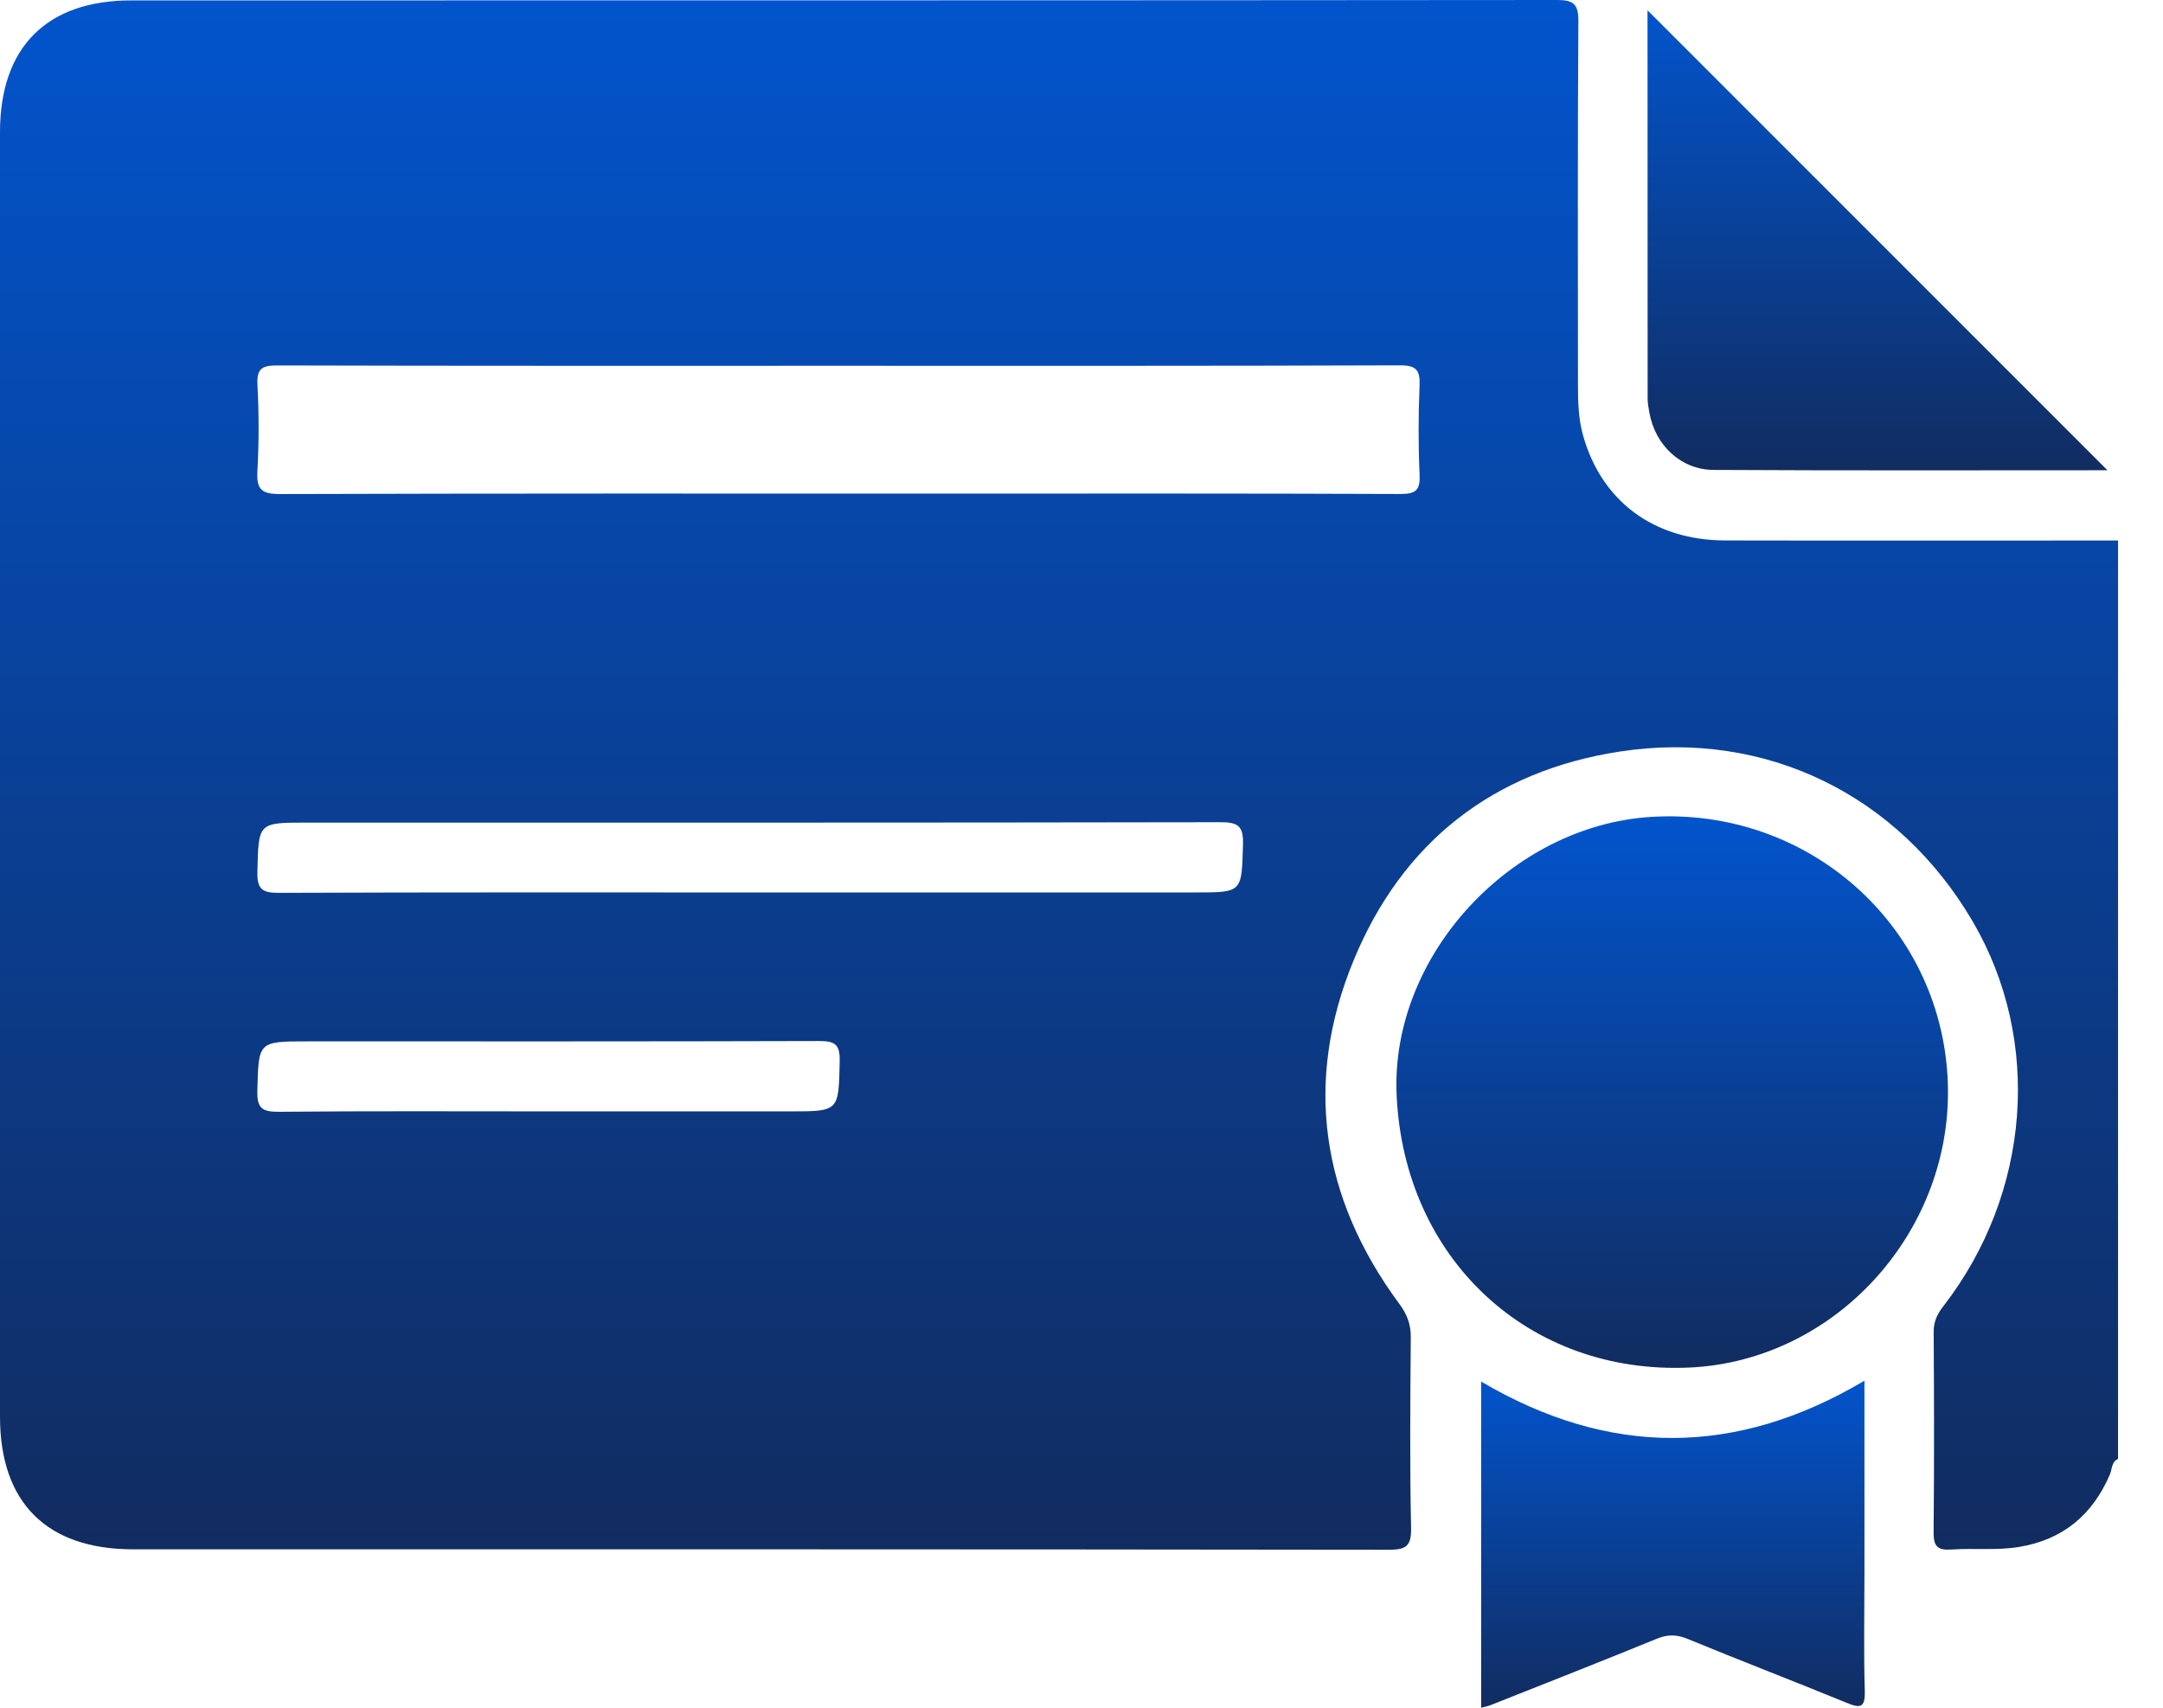 <svg width="38" height="30" viewBox="0 0 38 30" fill="none" xmlns="http://www.w3.org/2000/svg">
<path d="M37.21 9.495C37.21 14.873 37.21 20.251 37.21 25.629C37.092 25.683 37.107 25.809 37.067 25.903C36.762 26.611 36.244 27.047 35.474 27.175C35.076 27.241 34.675 27.193 34.278 27.221C34.04 27.237 33.968 27.164 33.97 26.923C33.981 25.748 33.979 24.573 33.971 23.398C33.97 23.213 34.037 23.079 34.145 22.941C35.677 20.959 35.879 18.28 34.66 16.193C33.361 13.969 31.024 12.812 28.462 13.202C26.231 13.542 24.633 14.798 23.779 16.875C22.901 19.006 23.209 21.044 24.582 22.903C24.72 23.09 24.787 23.263 24.785 23.493C24.776 24.607 24.766 25.722 24.79 26.836C24.797 27.166 24.701 27.225 24.391 27.225C17.039 27.215 9.687 27.217 2.335 27.217C0.821 27.216 0 26.397 0 24.888C0 17.366 0 9.845 0 2.323C0 0.831 0.817 0.007 2.308 0.007C10.653 0.006 18.998 0.008 27.343 2.98868e-06C27.638 -0.001 27.731 0.064 27.729 0.374C27.715 2.494 27.721 4.614 27.722 6.733C27.722 7.036 27.727 7.34 27.807 7.633C28.128 8.8 29.05 9.491 30.306 9.494C32.607 9.499 34.908 9.495 37.21 9.495ZM14.749 6.426C11.457 6.426 8.164 6.429 4.872 6.42C4.611 6.42 4.509 6.468 4.523 6.754C4.549 7.261 4.551 7.771 4.522 8.278C4.505 8.597 4.594 8.68 4.919 8.679C8.792 8.667 12.666 8.671 16.54 8.671C19.227 8.671 21.914 8.667 24.601 8.678C24.875 8.679 24.952 8.611 24.94 8.337C24.916 7.818 24.917 7.296 24.939 6.777C24.951 6.499 24.881 6.417 24.59 6.418C21.31 6.43 18.029 6.426 14.749 6.426ZM13.151 15.678C15.766 15.678 18.38 15.678 20.995 15.678C21.83 15.678 21.813 15.678 21.837 14.837C21.847 14.509 21.751 14.443 21.436 14.444C16.086 14.454 10.737 14.451 5.386 14.451C4.528 14.451 4.543 14.452 4.522 15.319C4.515 15.634 4.62 15.686 4.909 15.685C7.656 15.674 10.403 15.678 13.151 15.678ZM9.63 19.524C11.047 19.524 12.463 19.524 13.88 19.524C14.748 19.524 14.733 19.523 14.752 18.637C14.758 18.335 14.656 18.287 14.385 18.288C11.395 18.297 8.404 18.294 5.415 18.294C4.528 18.294 4.544 18.294 4.521 19.166C4.513 19.486 4.622 19.533 4.909 19.531C6.482 19.516 8.056 19.524 9.63 19.524Z" fill="url(#paint0_linear_47_2026)"/>
<path d="M24.536 19.234C24.427 16.785 26.552 14.505 29.002 14.351C31.744 14.178 34.085 16.228 34.217 18.956C34.345 21.598 32.268 23.907 29.68 24.024C26.854 24.152 24.665 22.114 24.536 19.234Z" fill="url(#paint1_linear_47_2026)"/>
<path d="M37.024 8.261C34.774 8.261 32.438 8.268 30.103 8.255C29.531 8.252 29.081 7.822 28.978 7.256C28.963 7.172 28.946 7.088 28.946 7.004C28.944 4.705 28.944 2.407 28.944 0.181C31.628 2.864 34.341 5.577 37.024 8.261Z" fill="url(#paint2_linear_47_2026)"/>
<path d="M26.021 30C26.021 28.071 26.021 26.187 26.021 24.27C28.265 25.593 30.497 25.595 32.755 24.255C32.755 25.415 32.755 26.525 32.755 27.634C32.755 28.325 32.741 29.015 32.761 29.705C32.77 30.008 32.678 30.011 32.438 29.912C31.512 29.532 30.577 29.174 29.651 28.792C29.458 28.712 29.3 28.709 29.107 28.788C28.136 29.186 27.158 29.569 26.183 29.956C26.141 29.973 26.094 29.981 26.021 30Z" fill="url(#paint3_linear_47_2026)"/>
<defs>
<linearGradient id="paint0_linear_47_2026" x1="18.605" y1="0" x2="18.605" y2="27.225" gradientUnits="userSpaceOnUse">
<stop stop-color="#0254CC"/>
<stop offset="1" stop-color="#112C60"/>
</linearGradient>
<linearGradient id="paint1_linear_47_2026" x1="29.378" y1="14.34" x2="29.378" y2="24.03" gradientUnits="userSpaceOnUse">
<stop stop-color="#0254CC"/>
<stop offset="1" stop-color="#112C60"/>
</linearGradient>
<linearGradient id="paint2_linear_47_2026" x1="32.984" y1="0.181" x2="32.984" y2="8.263" gradientUnits="userSpaceOnUse">
<stop stop-color="#0254CC"/>
<stop offset="1" stop-color="#112C60"/>
</linearGradient>
<linearGradient id="paint3_linear_47_2026" x1="29.391" y1="24.255" x2="29.391" y2="30" gradientUnits="userSpaceOnUse">
<stop stop-color="#0254CC"/>
<stop offset="1" stop-color="#112C60"/>
</linearGradient>
</defs>
</svg>
